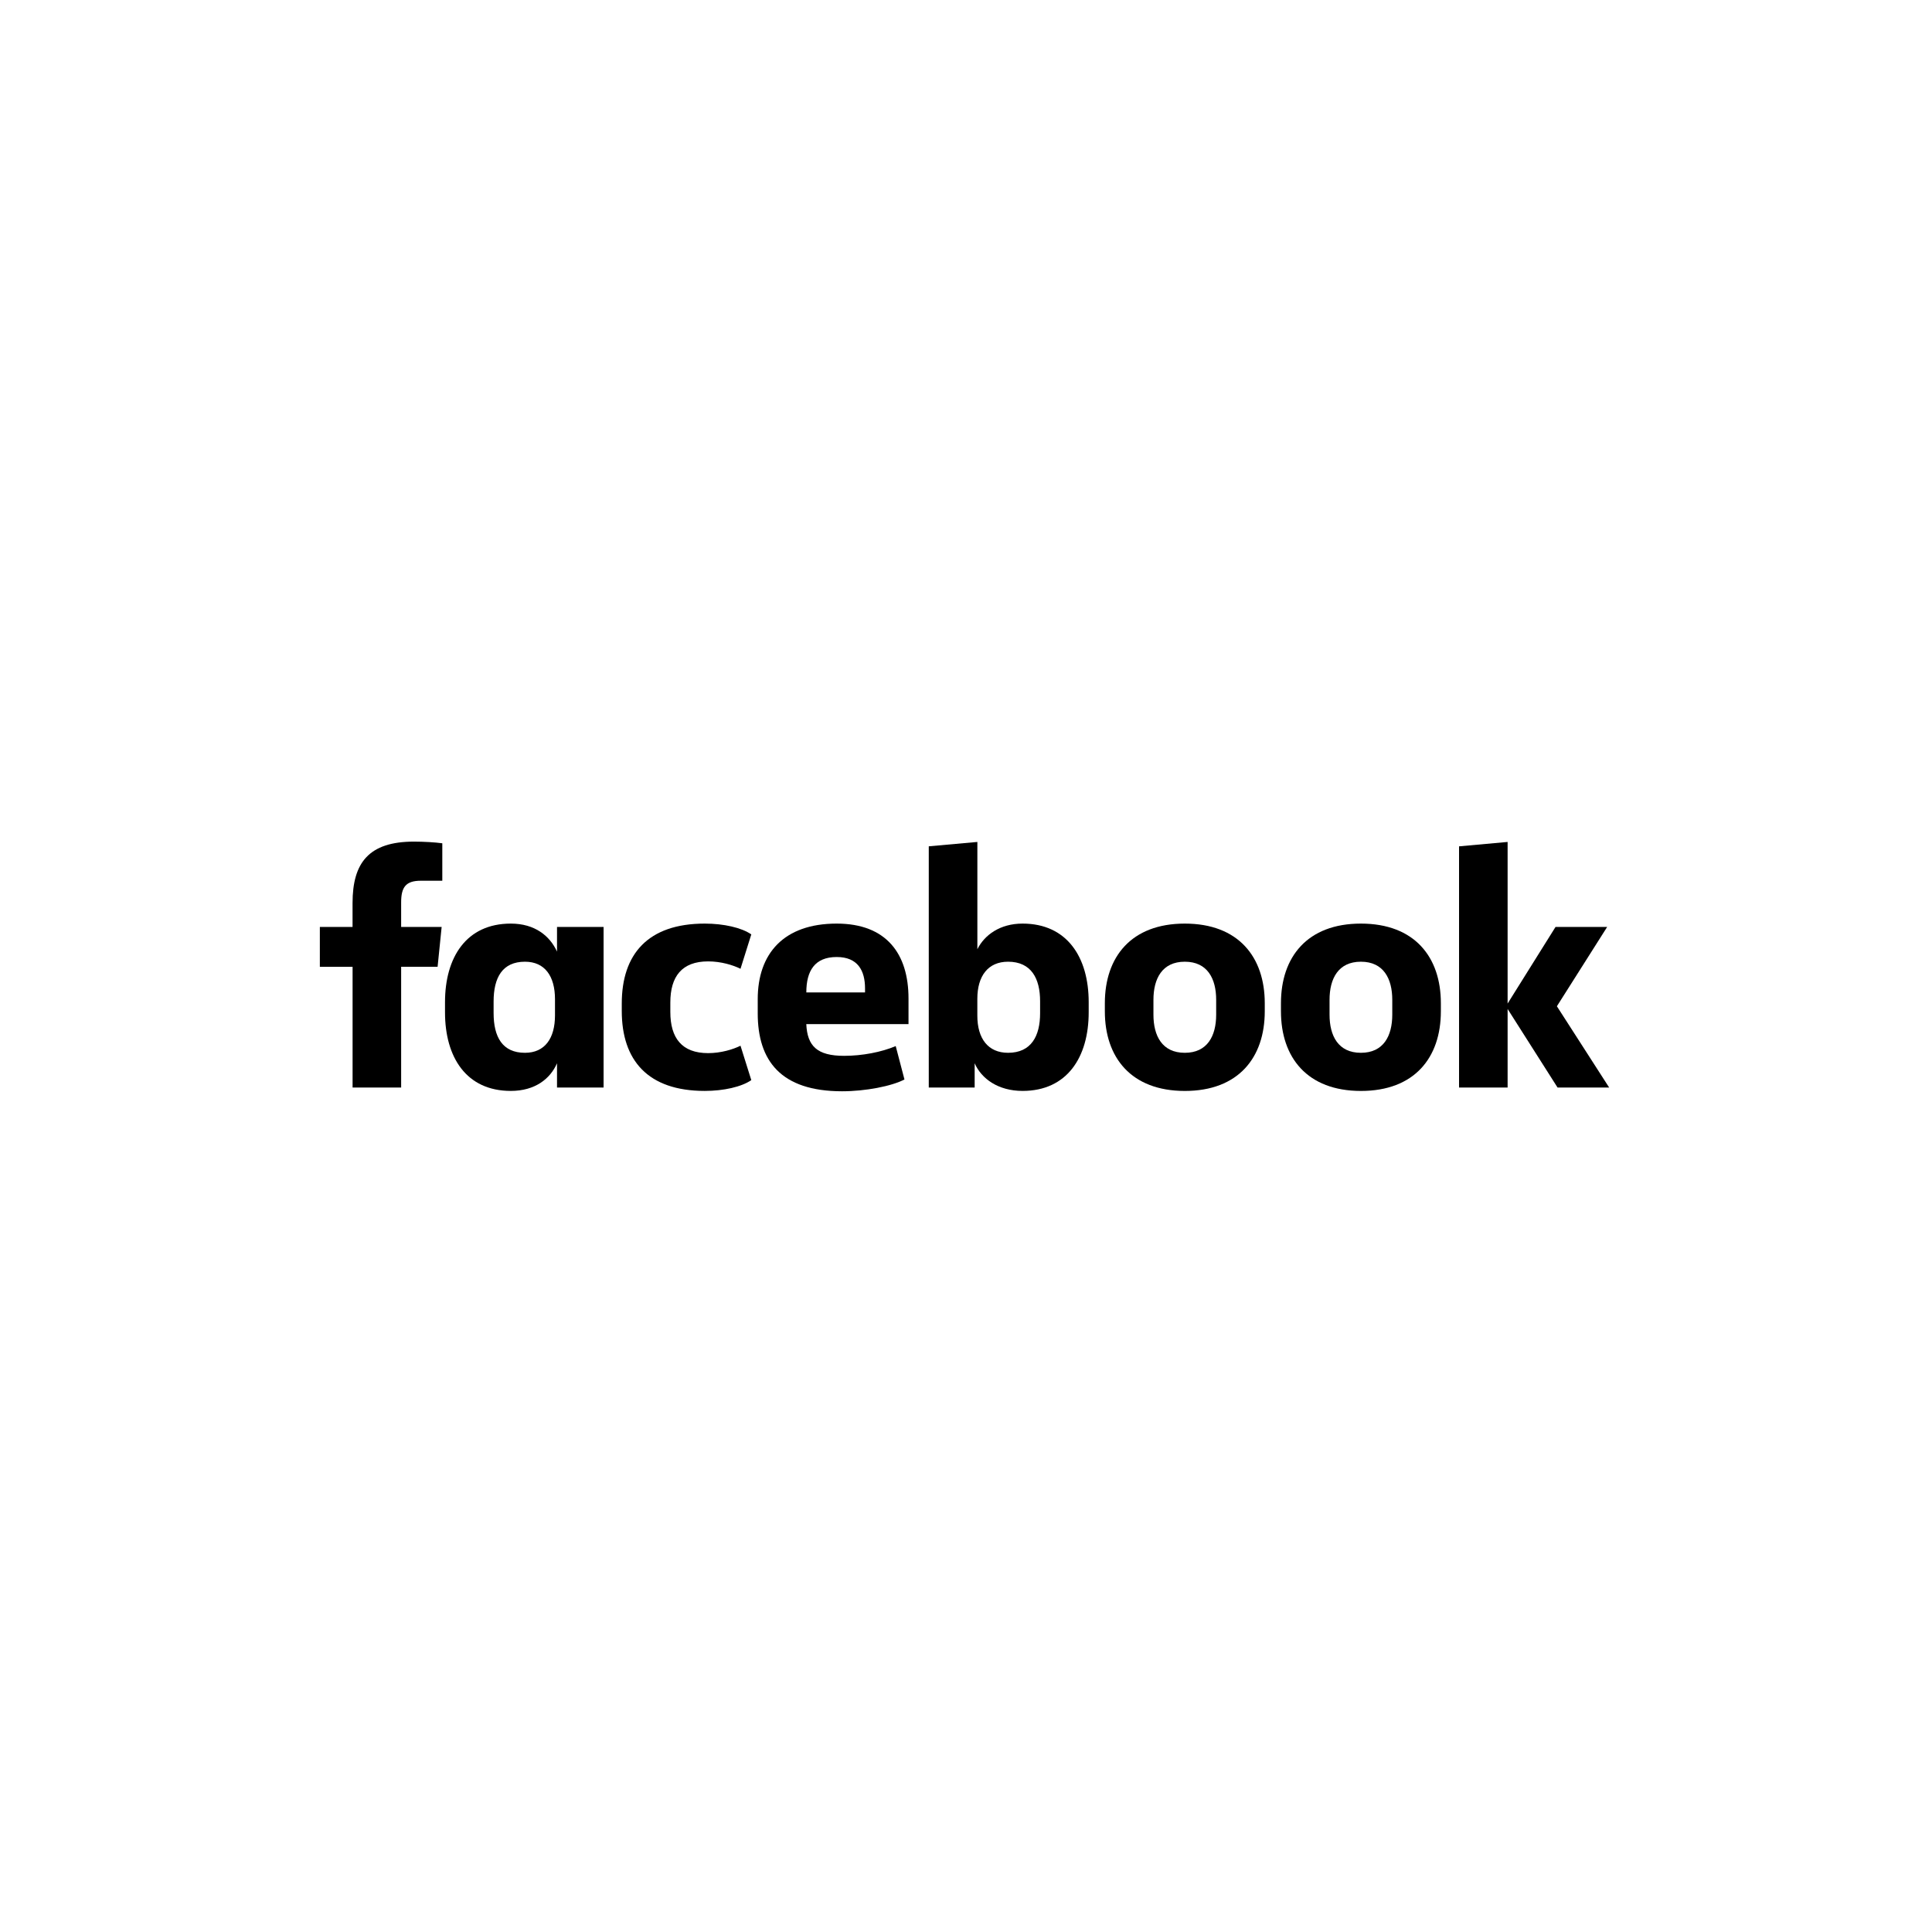 <svg width="1000" height="1000" viewBox="0 0 1000 1000" fill="none" xmlns="http://www.w3.org/2000/svg">
<path d="M217.768 455.871C209.913 455.871 207.634 459.368 207.634 467.038V479.791H228.596L226.501 500.399H207.634V562.917H182.497V500.415H165.554V479.791H182.482V467.392C182.482 446.614 190.86 435.617 214.272 435.617C219.339 435.617 225.269 435.971 228.935 436.48V455.871" fill="#121212" style="fill:#121212;fill:color(display-p3 0.071 0.071 0.071);fill-opacity:1;"/>
<path d="M230.337 518.744C230.337 495.517 241.334 478.051 264.391 478.051C276.959 478.051 284.645 484.52 288.311 492.544V479.791H312.415V562.917H288.311V550.349C284.814 558.374 276.959 564.658 264.391 564.658C241.334 564.658 230.337 547.207 230.337 523.98M255.489 524.335C255.489 536.734 260.032 544.928 271.723 544.928C282.027 544.928 287.263 537.427 287.263 525.551V517.173C287.263 505.297 282.027 497.781 271.723 497.781C260.032 497.781 255.489 505.991 255.489 518.389V524.335Z" fill="#121212" style="fill:#121212;fill:color(display-p3 0.071 0.071 0.071);fill-opacity:1;"/>
<path d="M364.783 478.051C374.564 478.051 383.82 480.145 388.872 483.642L383.281 501.447C379.446 499.522 373.162 497.612 366.524 497.612C352.893 497.612 346.963 505.467 346.963 518.913V523.796C346.963 537.242 352.893 545.097 366.524 545.097C373.162 545.097 379.446 543.172 383.281 541.262L388.872 559.067C383.82 562.563 374.548 564.658 364.783 564.658C335.272 564.658 321.826 548.763 321.826 523.272V519.437C321.826 493.946 335.288 478.051 364.783 478.051Z" fill="#121212" style="fill:#121212;fill:color(display-p3 0.071 0.071 0.071);fill-opacity:1;"/>
<path d="M392.199 524.504V517.173C392.199 493.607 405.646 478.051 433.062 478.051C458.907 478.051 470.243 493.777 470.243 516.818V530.08H417.336C417.86 541.431 422.927 546.499 436.897 546.499C446.323 546.499 456.288 544.573 463.62 541.447L468.148 558.728C461.525 562.224 447.894 564.843 435.849 564.843C404.075 564.827 392.199 548.948 392.199 524.504ZM417.351 513.676H447.74V511.582C447.74 502.494 444.074 495.348 433.077 495.348C421.71 495.348 417.351 502.51 417.351 513.676Z" fill="#121212" style="fill:#121212;fill:color(display-p3 0.071 0.071 0.071);fill-opacity:1;"/>
<path d="M563.504 523.964C563.504 547.191 552.337 564.657 529.28 564.657C516.712 564.657 507.978 558.373 504.482 550.333V562.901H480.732V438.05L505.884 435.786V491.311C509.549 483.98 517.574 478.05 529.28 478.05C552.337 478.05 563.504 495.501 563.504 518.728M538.352 518.204C538.352 506.498 533.808 497.78 521.763 497.78C511.459 497.78 505.868 505.112 505.868 516.987V525.72C505.868 537.595 511.459 544.927 521.763 544.927C533.808 544.927 538.352 536.194 538.352 524.488V518.204Z" fill="#121212" style="fill:#121212;fill:color(display-p3 0.071 0.071 0.071);fill-opacity:1;"/>
<path d="M571.867 523.457V519.267C571.867 495.348 585.483 478.051 613.253 478.051C641.008 478.051 654.639 495.348 654.639 519.267V523.457C654.639 547.392 641.008 564.673 613.253 564.673C585.483 564.658 571.867 547.377 571.867 523.457ZM629.487 517.511C629.487 506.514 624.943 497.781 613.253 497.781C601.547 497.781 597.019 506.514 597.019 517.511V525.197C597.019 536.194 601.547 544.928 613.253 544.928C624.943 544.928 629.487 536.194 629.487 525.197V517.511Z" fill="#121212" style="fill:#121212;fill:color(display-p3 0.071 0.071 0.071);fill-opacity:1;"/>
<path d="M663.018 523.457V519.267C663.018 495.348 676.634 478.051 704.404 478.051C732.159 478.051 745.79 495.348 745.79 519.267V523.457C745.79 547.392 732.159 564.673 704.404 564.673C676.634 564.658 663.018 547.377 663.018 523.457ZM720.638 517.511C720.638 506.514 716.094 497.781 704.404 497.781C692.698 497.781 688.17 506.514 688.17 517.511V525.197C688.17 536.194 692.698 544.928 704.404 544.928C716.094 544.928 720.638 536.194 720.638 525.197V517.511Z" fill="#121212" style="fill:#121212;fill:color(display-p3 0.071 0.071 0.071);fill-opacity:1;"/>
<path d="M780.337 519.436L805.135 479.79H831.858L805.844 520.838L832.905 562.917H806.198L780.337 522.239V562.917H755.201V438.066L780.337 435.786" fill="#121212" style="fill:#121212;fill:color(display-p3 0.071 0.071 0.071);fill-opacity:1;"/>
</svg>
